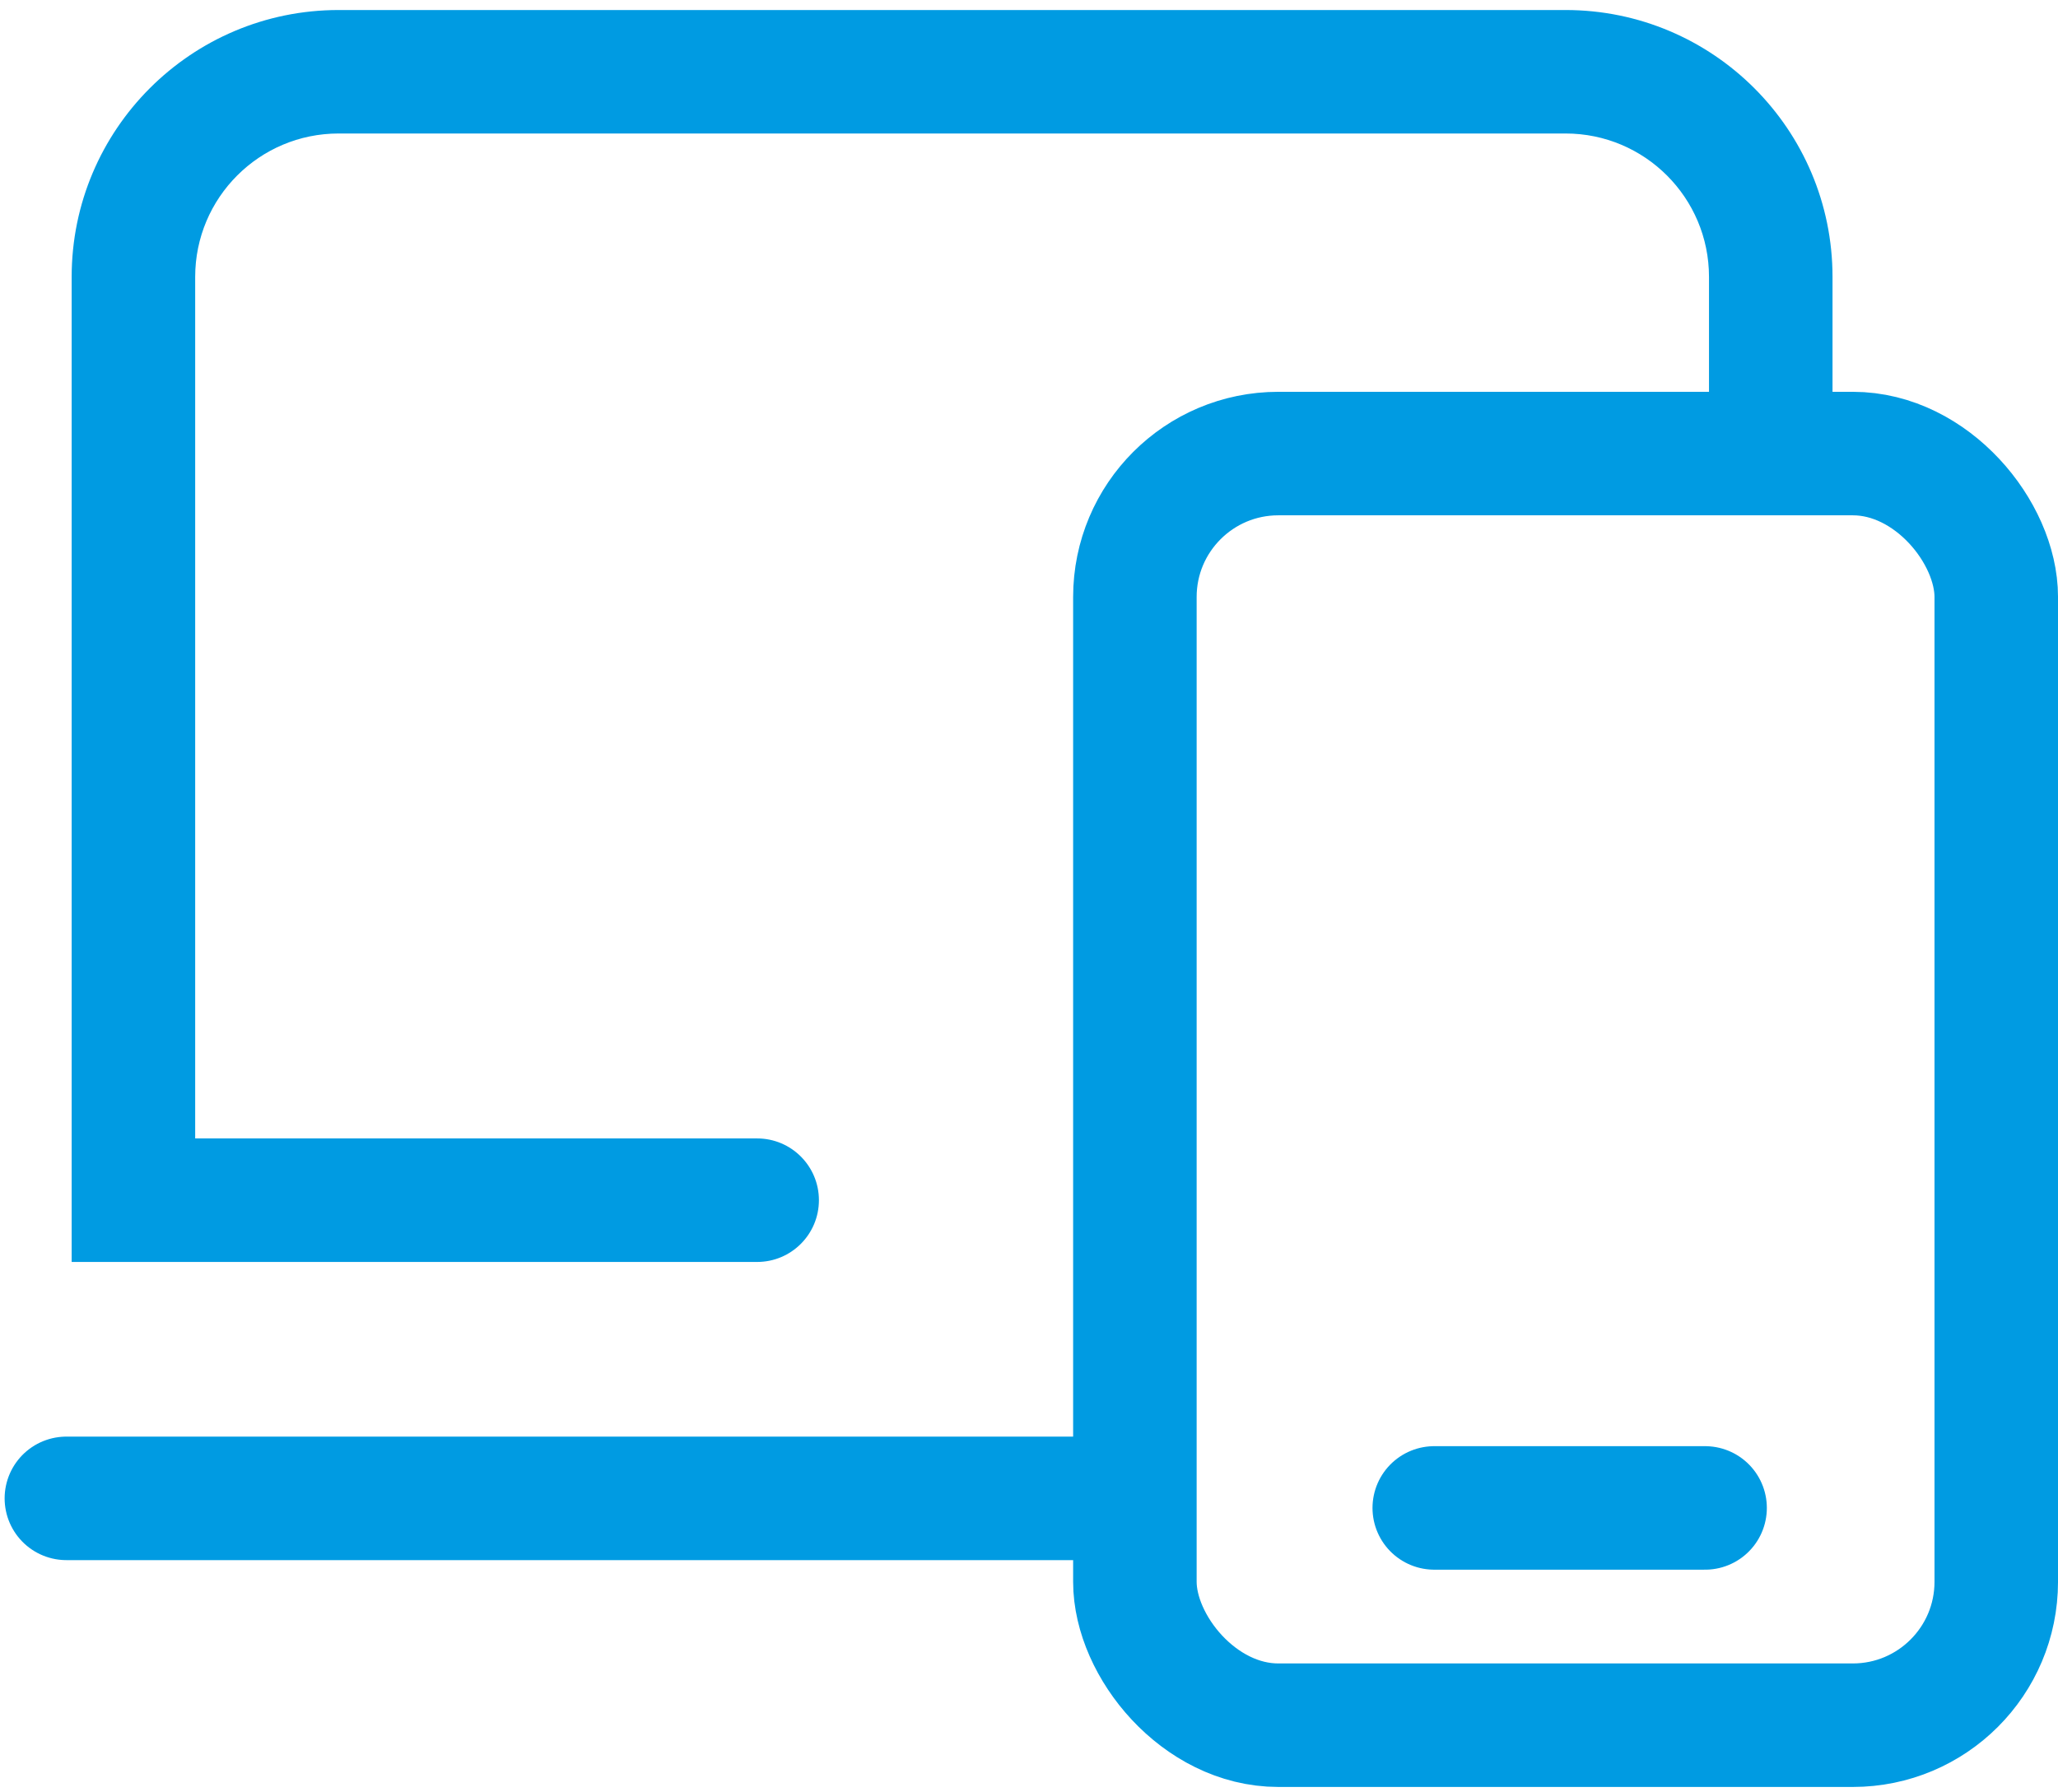 <svg width="62" height="54" viewBox="0 0 62 54" fill="none" xmlns="http://www.w3.org/2000/svg">
<path d="M22.811 38.02C23.838 38.02 24.671 37.187 24.671 36.159C24.671 35.132 23.838 34.299 22.811 34.299V38.02ZM4.019 36.159H2.159V38.02H4.019V36.159ZM22.811 34.299H4.019V38.02H22.811V34.299ZM5.88 36.159V8.343H2.159V36.159H5.88ZM10.201 4.022H47.165V0.302H10.201V4.022ZM51.486 8.343V12.176H55.207V8.343H51.486ZM47.165 4.022C49.551 4.022 51.486 5.957 51.486 8.343H55.207C55.207 3.902 51.606 0.302 47.165 0.302V4.022ZM5.88 8.343C5.88 5.957 7.814 4.022 10.201 4.022V0.302C5.759 0.302 2.159 3.902 2.159 8.343H5.88Z" fill="#009BE2"/>
<path d="M2 45.143L33.071 45.143" stroke="#009BE2" stroke-width="3.721" stroke-linecap="round"/>
<path d="M43.209 45.431L51.368 45.431" stroke="#009BE2" stroke-width="3.721" stroke-linecap="round"/>
<rect x="34.19" y="13.665" width="25.95" height="38.312" rx="4.321" stroke="#009BE2" stroke-width="3.721"/>
</svg>
